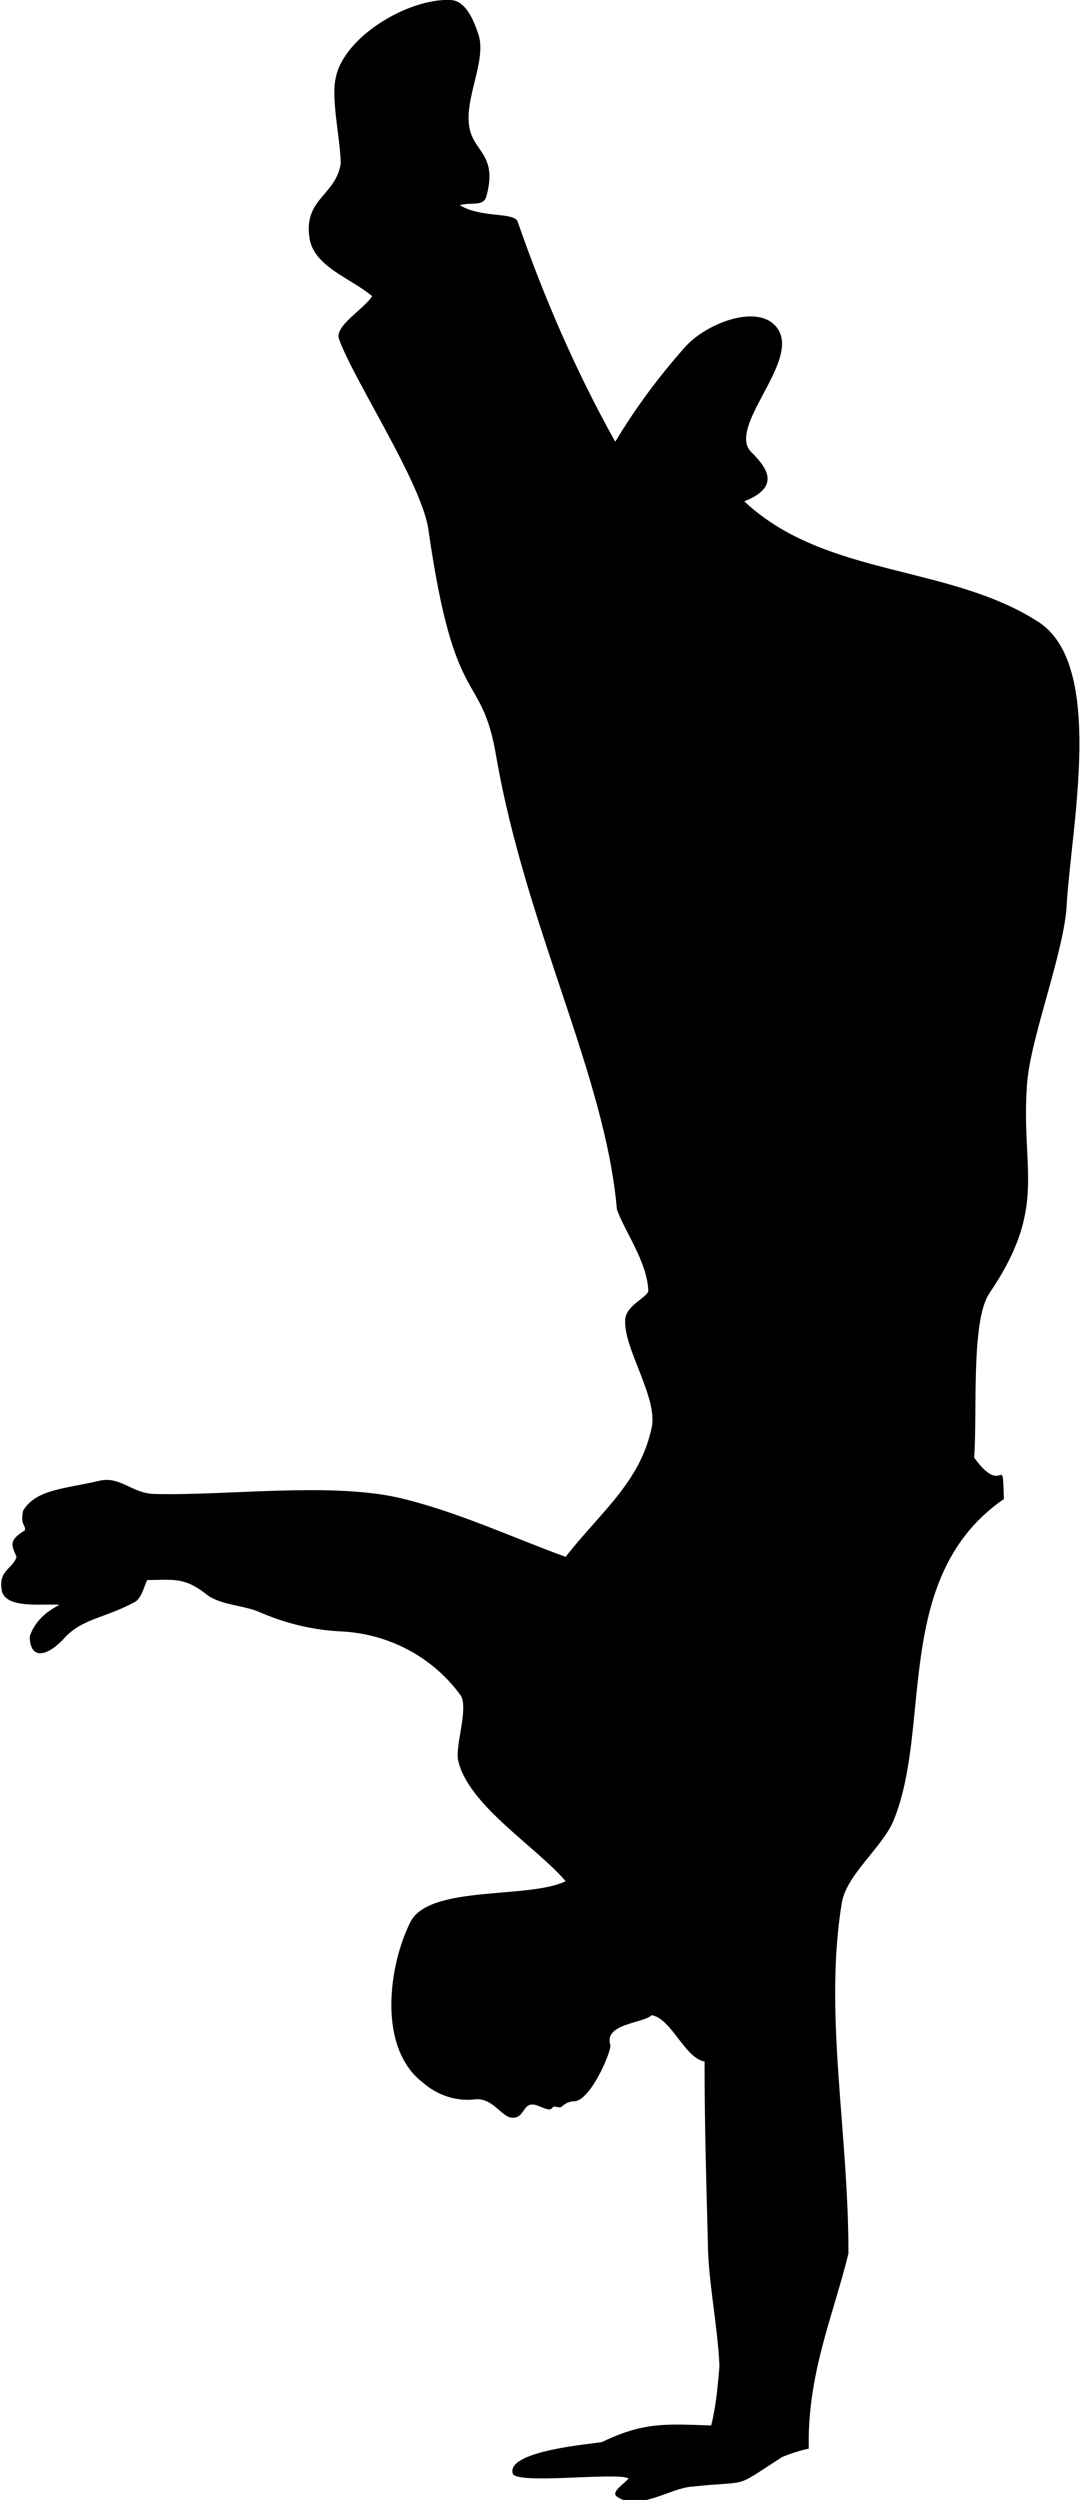 <?xml version="1.0" encoding="utf-8"?>
<!-- Generator: Adobe Illustrator 21.0.2, SVG Export Plug-In . SVG Version: 6.00 Build 0)  -->
<svg version="1.1" id="Layer_1" xmlns="http://www.w3.org/2000/svg" xmlns:xlink="http://www.w3.org/1999/xlink" x="0px" y="0px"
	 viewBox="0 0 65.3 151.1" style="enable-background:new 0 0 65.3 151.1;" xml:space="preserve">
<title>Asset 3</title>
<g id="Layer_2">
	<g id="OBJECTS">
		<path id="_Compound_Path_" d="M47.1,20c1.1,2-3.1,5.8-1.7,7.3c0.9,0.9,1.9,2.1-0.4,3c4.9,4.6,12.4,3.8,17.8,7.3
			c4,2.6,2,12.2,1.7,17c-0.1,2.8-2.2,8.1-2.4,10.9c-0.4,5.3,1.3,7.4-2.3,12.7c-1.1,1.7-0.7,7.2-0.9,9.9c1.8,2.5,1.7-0.5,1.8,2.5
			c-6.8,4.7-4.3,13.8-6.7,19.5c-0.7,1.6-2.8,3.2-3.1,4.9c-1.1,6.7,0.4,13.7,0.4,21.2c-0.9,3.7-2.5,7.3-2.4,11.8
			c-0.5,0.1-1.1,0.3-1.6,0.5c-3.1,2-1.8,1.4-5.5,1.8c-1.3,0.1-3.2,1.5-4.5,0.6c-0.4-0.3,0.5-0.8,0.7-1.1c-0.7-0.4-6.8,0.4-7-0.3
			c-0.4-1.4,5-1.8,5.4-1.9c2.5-1.2,3.8-1.1,6.6-1c0.3-1.2,0.4-2.4,0.5-3.6c-0.1-2.4-0.7-5.2-0.7-7.5c-0.1-3.7-0.2-7.1-0.2-10.9
			c-1.2-0.2-2-2.6-3.2-2.8c-0.5,0.5-2.9,0.5-2.5,1.8c0.1,0.3-1.1,3.2-2.1,3.4c-0.3,0-0.6,0.1-0.8,0.3c-0.2,0.2-0.5-0.1-0.6,0.1
			c-0.2,0.3-0.8-0.2-1.2-0.2c-0.6,0-0.5,0.8-1.2,0.8s-1.2-1.3-2.4-1.1c-1.1,0.1-2.2-0.3-3-1c-2.8-2.1-2.1-7.1-0.8-9.7
			c1.1-2.3,7.2-1.4,9.4-2.5c-1.8-2.1-5.9-4.6-6.5-7.3c-0.2-0.9,0.7-3.3,0.1-4c-1.7-2.3-4.4-3.7-7.3-3.8c-1.7-0.1-3.3-0.5-4.9-1.2
			c-1-0.4-2.4-0.4-3.2-1.1c-1.3-1-2-0.8-3.5-0.8c-0.2,0.4-0.3,1-0.7,1.3C6.4,97.8,5,97.8,3.9,99s-2.1,1.3-2.1-0.1
			C2.1,98,2.8,97.4,3.6,97c-0.9-0.1-3.3,0.3-3.5-0.9s0.7-1.3,0.9-2c-0.3-0.7-0.5-1,0.5-1.6c0.1-0.3-0.3-0.3-0.1-1.2
			C2.2,90,3.9,90,6,89.5c1.3-0.3,2,0.8,3.4,0.8c4.4,0.1,10.4-0.7,14.6,0.2c3.5,0.8,6.9,2.4,10.2,3.6c2.1-2.7,4.5-4.5,5.2-7.8
			c0.4-1.8-1.7-4.8-1.6-6.5c0-0.9,1.4-1.4,1.4-1.8c-0.1-1.8-1.4-3.5-1.9-4.9C36.6,65,31.8,56.1,30,45.7c-0.9-5.3-2.5-2.5-4.1-13.7
			c-0.4-2.8-4.5-9-5.4-11.5c-0.3-0.8,1.5-1.8,2-2.6c-1.3-1.1-3.6-1.8-3.8-3.6c-0.3-2.3,1.6-2.5,1.9-4.4C20.6,8.5,20,6,20.3,4.7
			c0.5-2.5,4.4-4.8,6.9-4.7c0.9,0,1.4,1.1,1.7,2c0.6,1.6-0.9,4-0.5,5.8c0.3,1.4,1.7,1.6,1,4.1c-0.2,0.6-0.9,0.3-1.6,0.5
			c1.3,0.8,3.3,0.4,3.5,1c1.6,4.6,3.5,9,5.9,13.3c1.2-2,2.6-3.9,4.2-5.7C42.7,19.5,46.1,18.2,47.1,20L47.1,20z M44,42.2
			c-0.1,0,9.1,5.6,9.6,5.8c-1.2,2.2-3.3,8.7-4.5,10.9c-0.9-1.5-1.9-5.9-2.6-7.5C45.5,48.4,44.6,45.3,44,42.2z"/>
	</g>
</g>
</svg>
